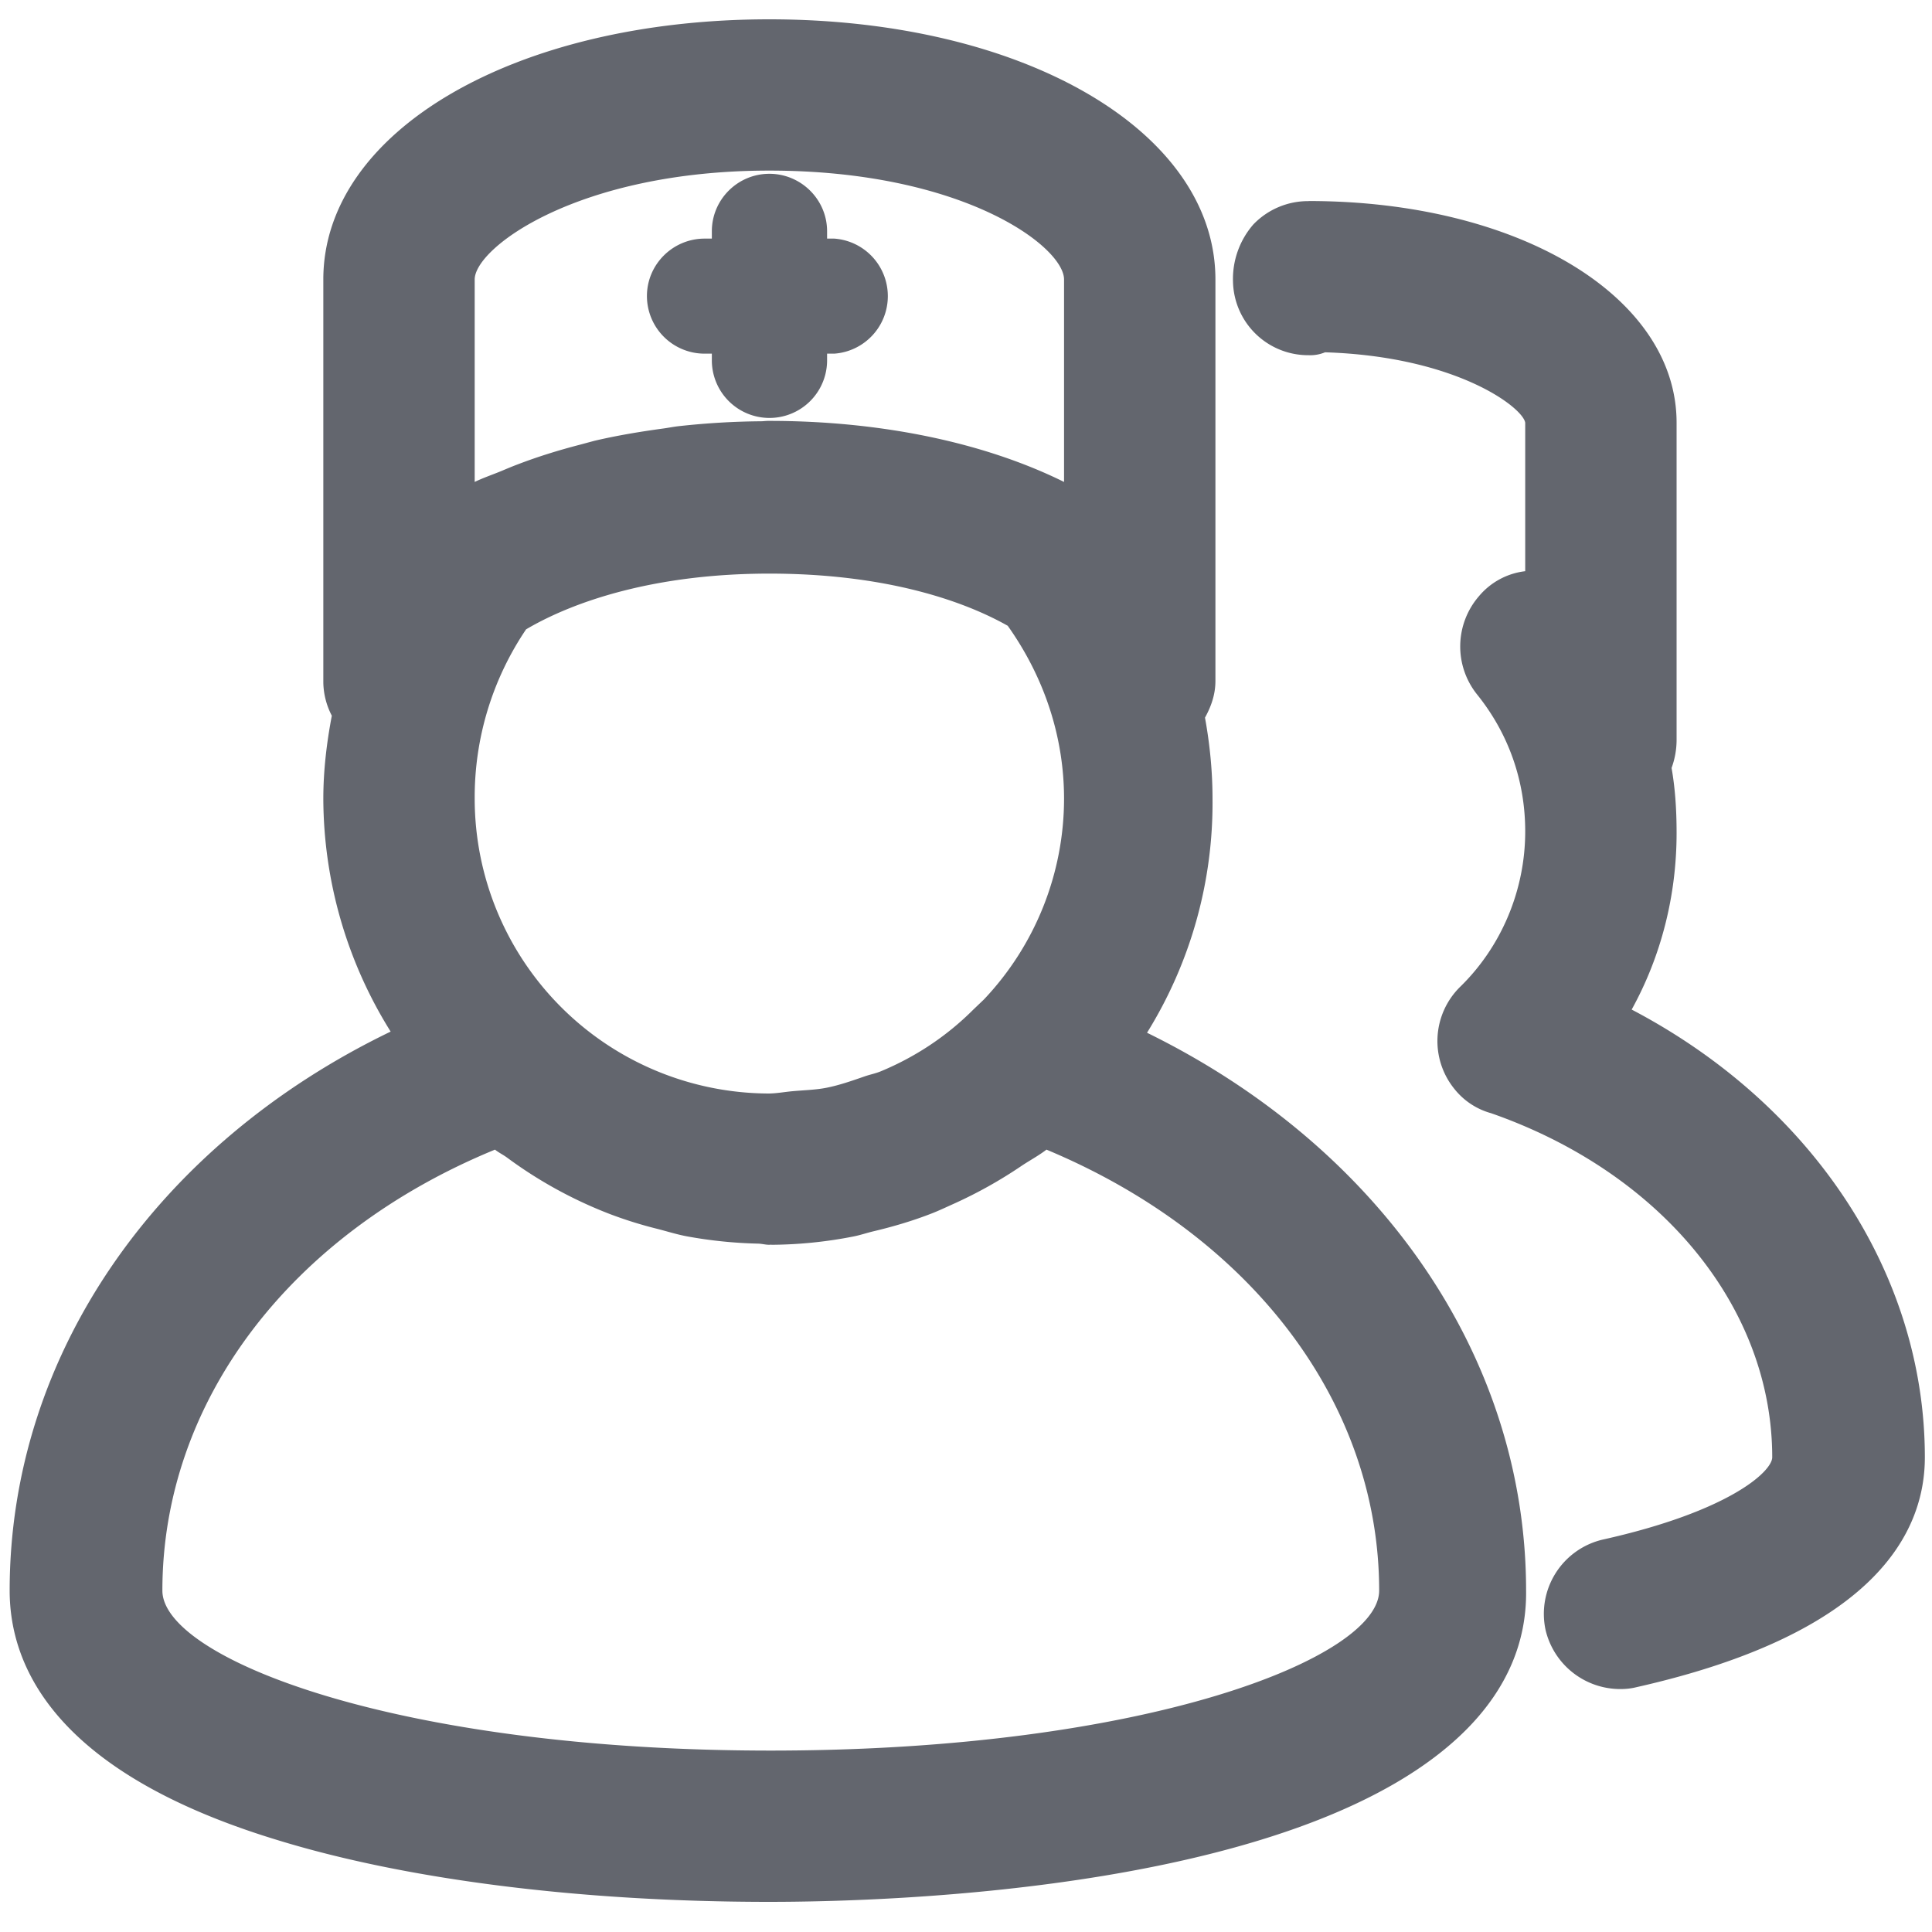 <svg t="1582961583401" class="icon" viewBox="0 0 1024 1024" version="1.1" xmlns="http://www.w3.org/2000/svg" p-id="4949" width="20" height="20"><path d="M407.757 10.24c134.758 0 236.442 59.238 236.442 137.882V360.96c0 7.168-2.304 13.568-5.53 19.405 2.56 14.08 3.994 28.467 3.994 43.008a230.81 230.81 0 0 1-34.714 124.006c123.546 60.57 200.909 171.93 200.909 295.68 0.358 27.187-10.189 51.866-31.283 73.267-83.968 85.094-304.282 91.699-369.818 91.699-99.584 0-192.256-11.674-260.915-32.819C29.747 939.571 5.12 883.712 5.12 843.059c0-124.723 77.824-236.39 201.933-296.294a234.189 234.189 0 0 1-35.686-123.392c0-14.797 1.741-29.542 4.506-44.032a39.424 39.424 0 0 1-4.506-17.613V148.122C171.366 69.478 272.998 10.24 407.757 10.24z m146.893 599.091c-4.198 3.226-8.755 5.632-13.056 8.499a239.002 239.002 0 0 1-36.25 20.275c-3.891 1.741-7.629 3.533-11.571 5.069-10.24 3.994-20.736 7.066-31.386 9.574-3.482 0.87-6.81 1.997-10.291 2.662a231.168 231.168 0 0 1-42.803 4.352l-0.87-0.051-0.666 0.051c-2.048 0-3.942-0.563-5.99-0.614a238.643 238.643 0 0 1-37.018-3.738c-5.478-0.973-10.65-2.611-15.974-3.994a220.467 220.467 0 0 1-25.907-8.09 231.578 231.578 0 0 1-54.221-29.85c-2.048-1.485-4.301-2.56-6.298-4.147-108.902 44.749-176.282 133.837-176.282 233.728 0 35.43 122.675 84.787 322.458 84.787s322.458-49.357 322.458-84.787c0-99.174-67.43-188.262-176.333-233.728z m138.906-502.784c111.206 0 195.072 50.534 195.072 117.504v168.448a43.52 43.52 0 0 1-2.662 14.541c1.792 10.138 2.662 21.402 2.662 34.406 0 33.229-8.192 65.382-23.808 93.645 96.154 50.432 155.392 140.493 155.392 237.312 0 39.885-26.522 93.389-152.934 121.856-3.891 0.973-7.168 0.973-8.96 0.973a40.704 40.704 0 0 1-39.117-31.232 40.448 40.448 0 0 1 30.003-47.923c67.482-15.002 90.112-36.25 90.112-43.674 0-79.206-58.522-150.784-148.992-182.374a37.632 37.632 0 0 1-19.405-12.8 40.294 40.294 0 0 1 2.867-54.067c22.016-21.402 34.611-51.405 34.611-82.483 0-26.624-8.704-51.763-25.6-72.704a40.704 40.704 0 0 1 1.024-51.917 37.734 37.734 0 0 1 24.576-13.312V224.102c-0.973-7.885-36.147-35.174-106.086-37.376a20.429 20.429 0 0 1-8.704 1.536 39.834 39.834 0 0 1-40.09-38.912 44.032 44.032 0 0 1 10.752-30.362 40.192 40.192 0 0 1 29.286-12.39zM407.757 304.026c-60.006 0-103.219 14.387-128.922 29.542a158.874 158.874 0 0 0-27.238 89.805 156.365 156.365 0 0 0 155.853 156.211c4.454-0.051 8.806-0.922 13.261-1.28 5.837-0.512 11.674-0.666 17.203-1.741 7.014-1.382 13.67-3.738 20.326-6.042 2.765-0.973 5.734-1.536 8.499-2.662 18.176-7.526 34.867-18.483 49.101-32.717l5.683-5.427a154.931 154.931 0 0 0 42.445-106.342c0-32.768-10.445-64.358-29.85-91.699-25.702-14.49-67.635-27.648-126.362-27.648z m0-213.606c-101.478 0-156.16 40.909-156.16 57.702v107.315c4.403-2.15 9.421-3.84 14.131-5.786 2.918-1.229 5.683-2.406 8.704-3.533 10.394-3.994 21.402-7.424 32.87-10.394l7.782-2.099c11.571-2.714 23.654-4.762 36.045-6.451 3.123-0.41 6.195-1.075 9.421-1.382a428.032 428.032 0 0 1 42.65-2.509c1.331 0 2.509-0.205 3.84-0.205h0.717c59.136 0 113.869 11.418 156.211 32.358V148.122c0-17.254-53.146-57.702-156.211-57.702z m0 1.69c16.845 0 30.618 13.67 30.618 30.464v3.891h3.789a30.566 30.566 0 0 1 0 60.979h-3.789v3.226a30.515 30.515 0 1 1-61.082 0.614v-3.84h-3.789a30.566 30.566 0 0 1-30.618-30.515c0-16.794 13.722-30.464 30.618-30.464h3.789v-3.891c0-16.794 13.67-30.464 30.515-30.464z" fill="#63666E" p-id="4950"></path></svg>